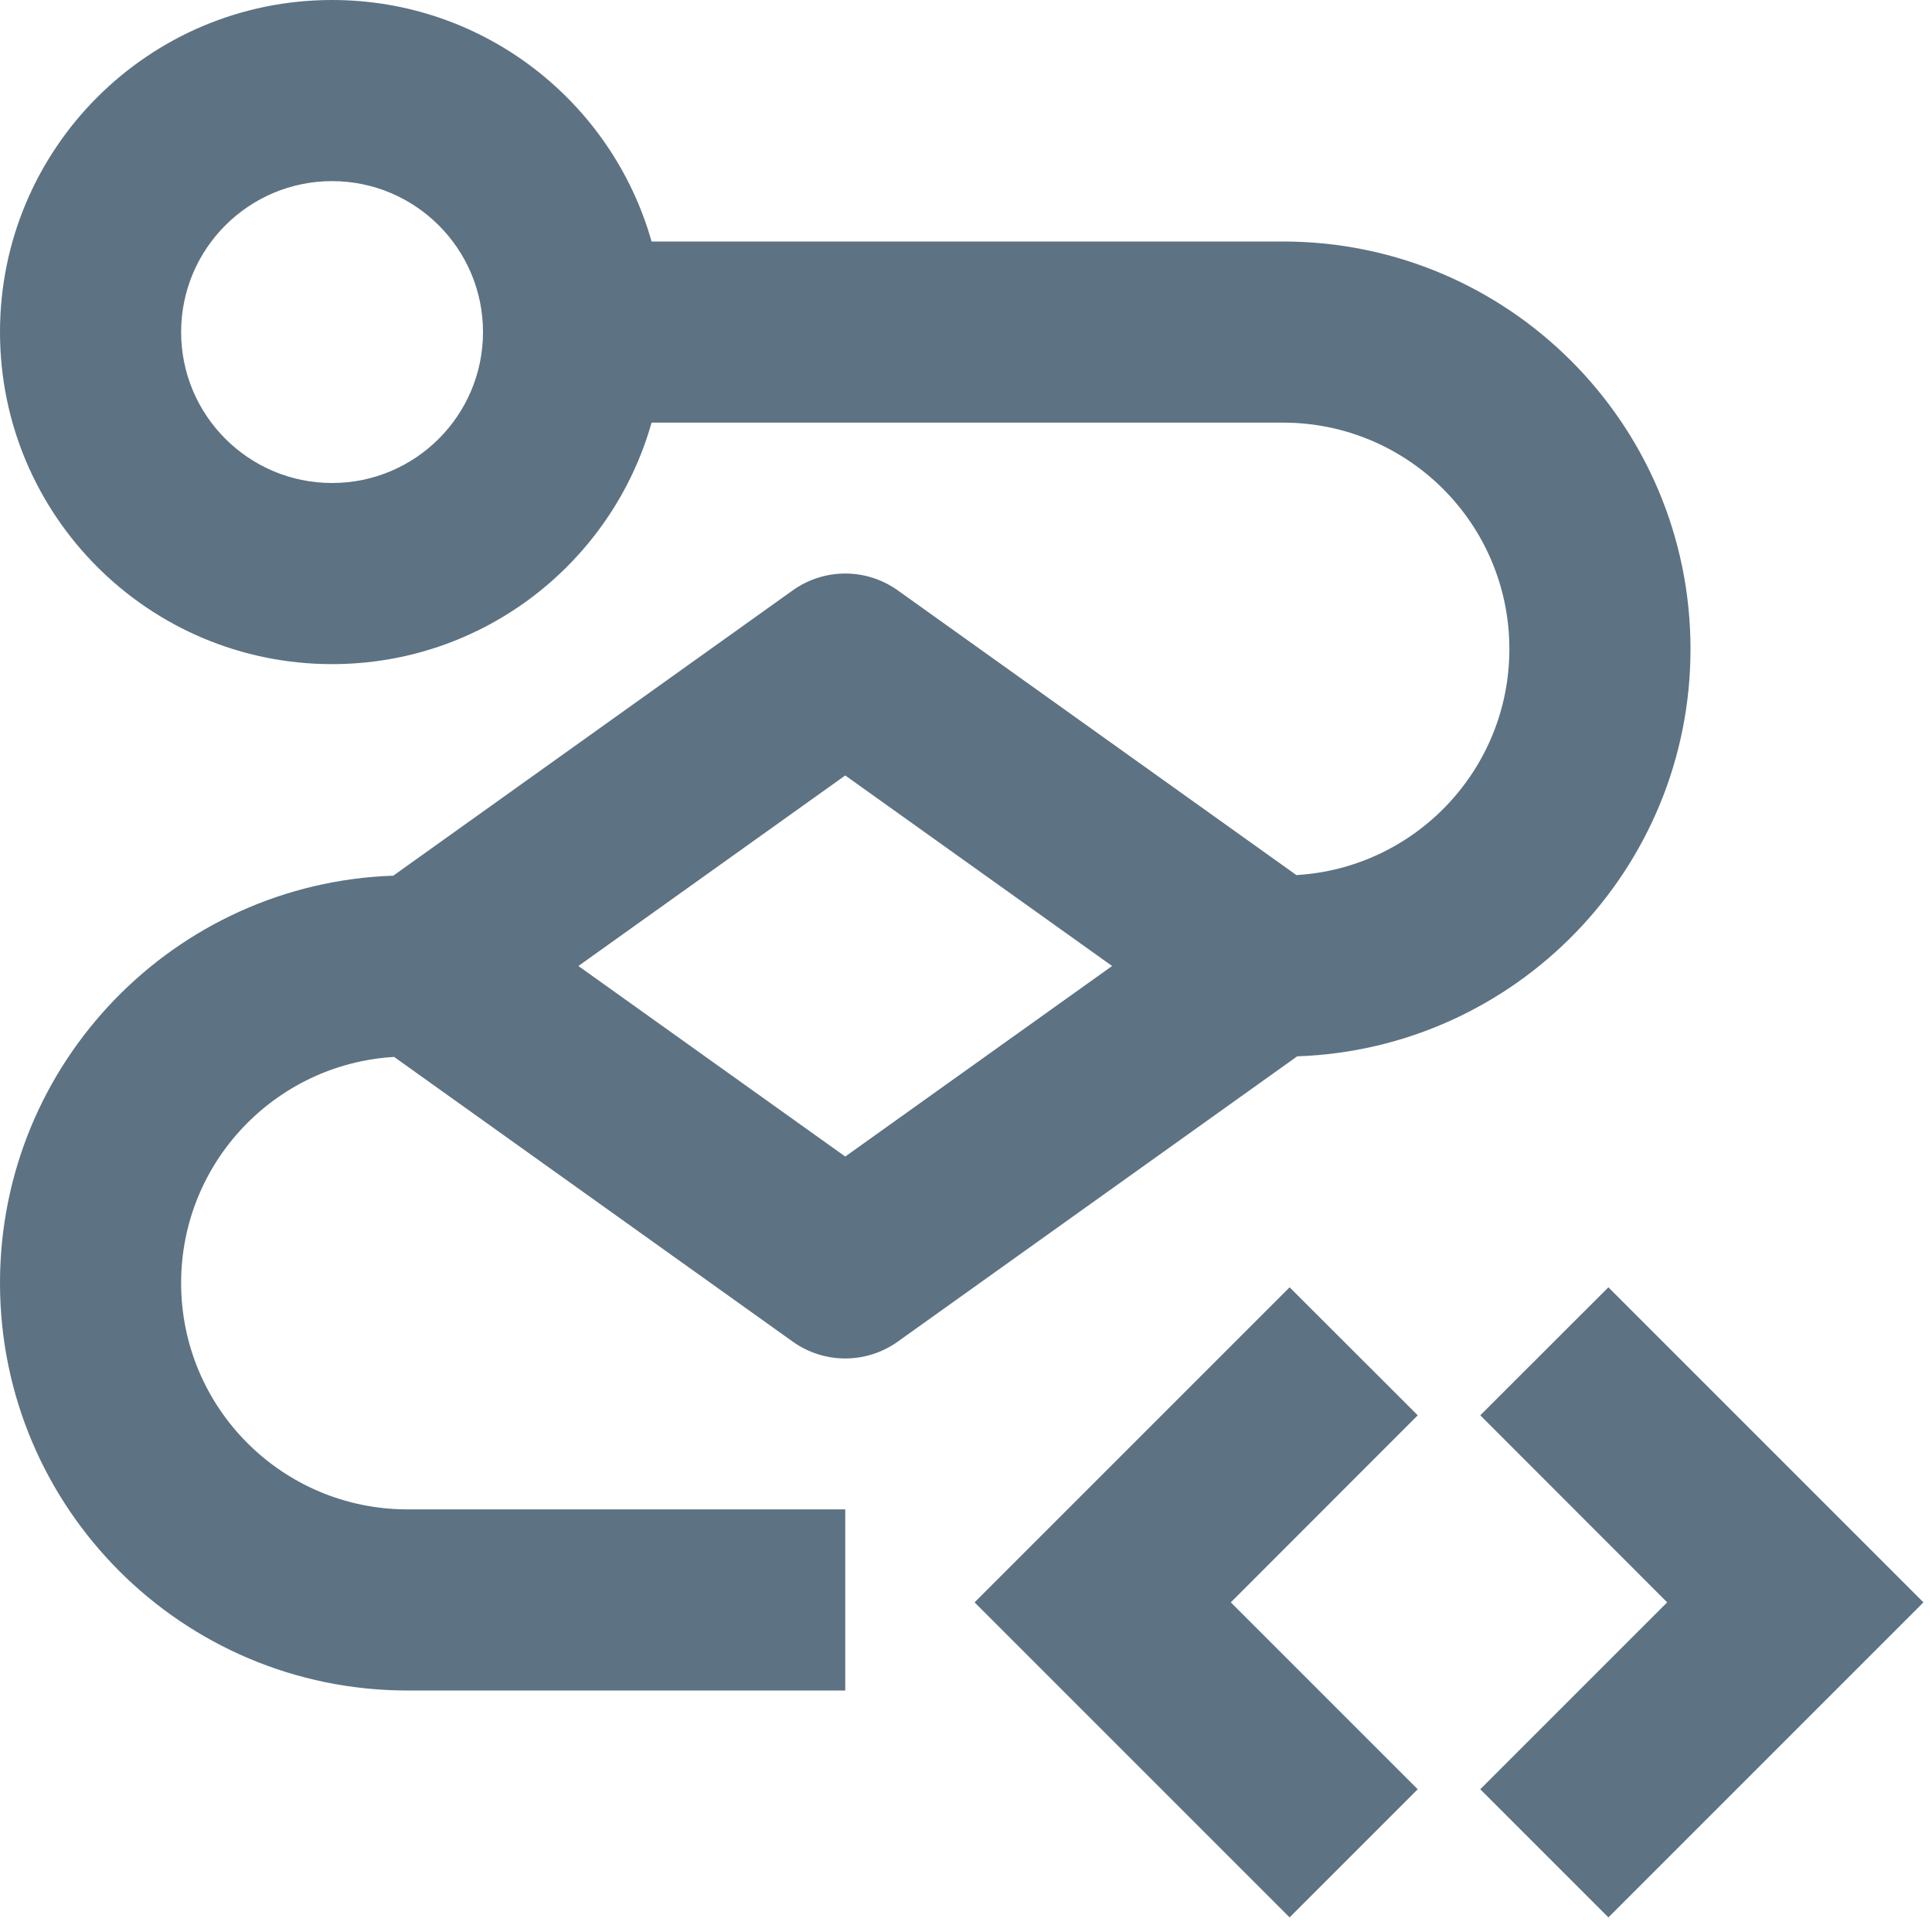 <svg width="16" height="16" viewBox="0 0 16 16" fill="none" xmlns="http://www.w3.org/2000/svg">
<g clip-path="url(#clip0_24138_35)">
<path d="M13.32 10.661L12.259 11.721L13.807 13.27L12.259 14.818L13.32 15.879L15.929 13.27L13.32 10.661Z" fill="#5D7283"/>
<path d="M10.68 10.661L11.741 11.721L10.193 13.27L11.741 14.818L10.68 15.879L8.071 13.27L10.68 10.661Z" fill="#5D7283"/>
<path fill-rule="evenodd" clip-rule="evenodd" d="M2.75 5.5C4.009 5.5 5.07 4.654 5.396 3.5H10.625C11.661 3.5 12.5 4.339 12.5 5.375C12.5 6.373 11.72 7.189 10.736 7.247L7.436 4.89C7.175 4.703 6.825 4.703 6.564 4.89L3.257 7.252C1.448 7.314 0 8.801 0 10.625C0 12.489 1.511 14 3.375 14H7V12.5H3.375C2.339 12.5 1.5 11.661 1.5 10.625C1.5 9.627 2.28 8.811 3.264 8.753L6.564 11.11C6.825 11.297 7.175 11.297 7.436 11.11L10.743 8.748C12.552 8.686 14 7.199 14 5.375C14 3.511 12.489 2 10.625 2H5.396C5.07 0.846 4.009 0 2.75 0C1.231 0 0 1.231 0 2.75C0 4.269 1.231 5.5 2.75 5.5ZM4 2.75C4 3.44 3.44 4 2.75 4C2.06 4 1.5 3.44 1.5 2.75C1.5 2.06 2.06 1.5 2.75 1.5C3.44 1.5 4 2.06 4 2.75ZM7 6.422L4.79 8L7 9.578L9.21 8L7 6.422Z" fill="#5D7283"/>
</g>
<defs>
<clipPath id="clip0_24138_35">
<rect width="16" height="16" fill="white"/>
</clipPath>
</defs>
</svg>
